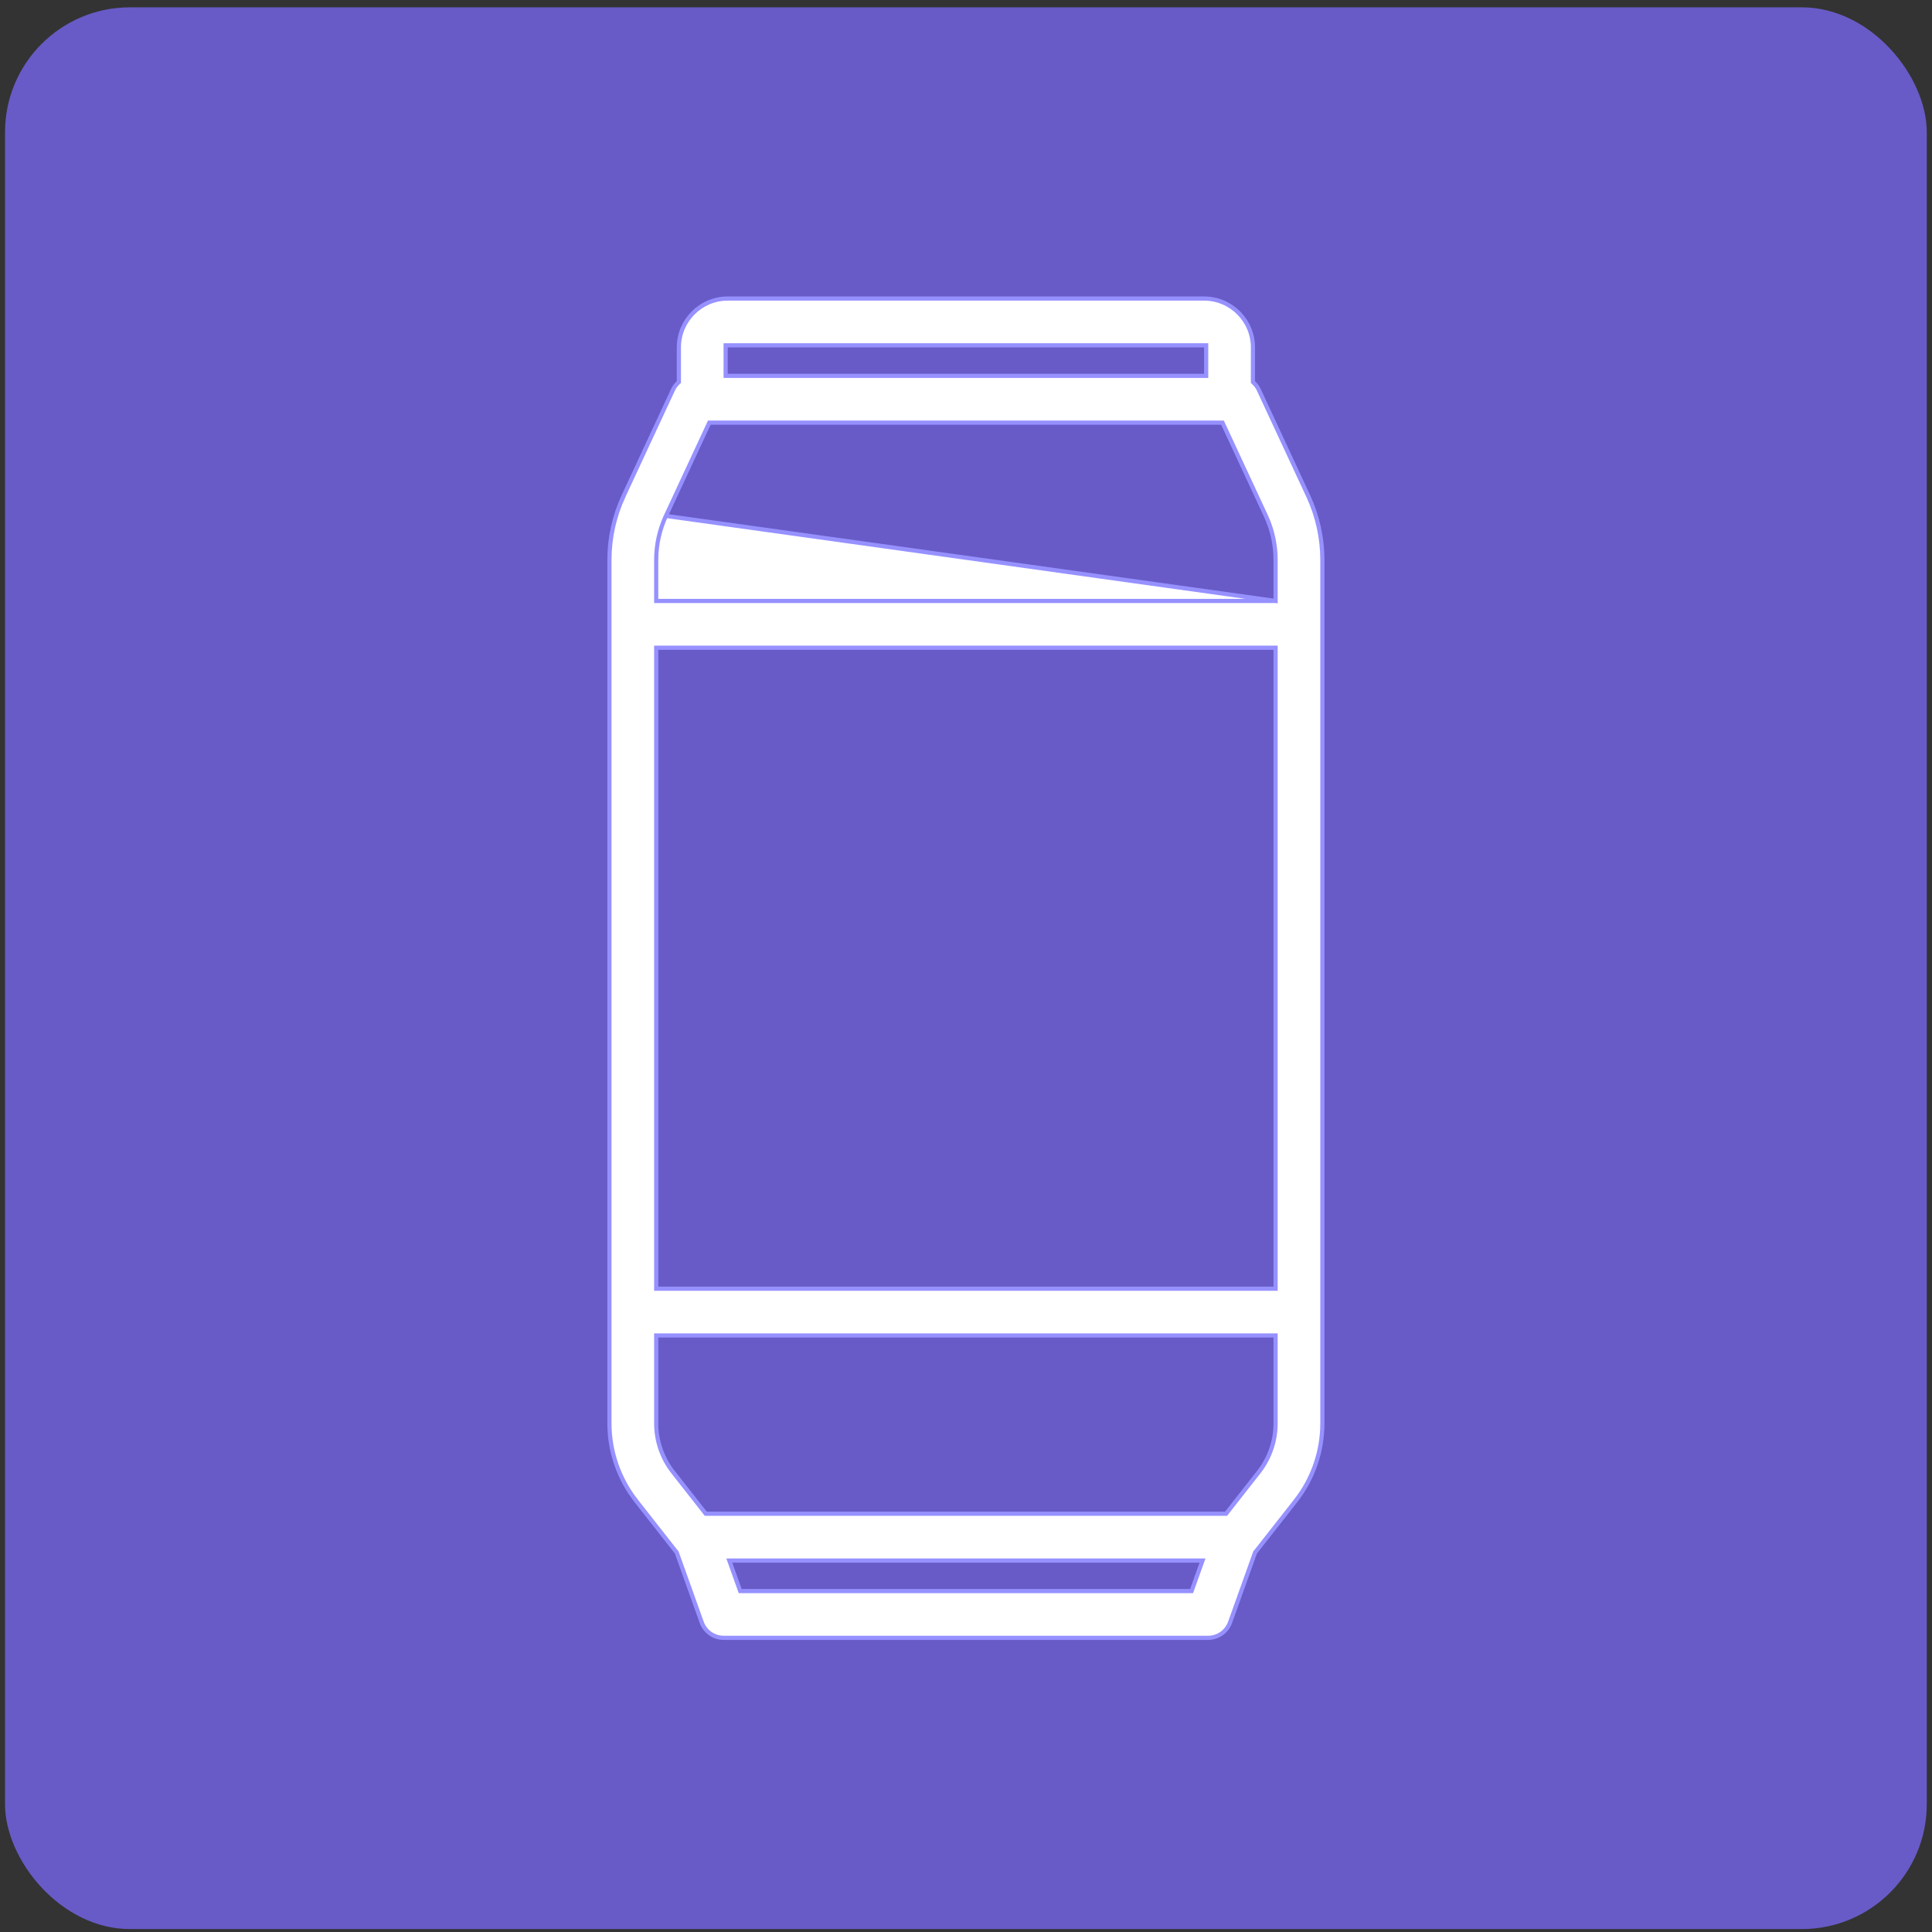 <svg width="232" height="232" viewBox="0 0 232 232" fill="none" xmlns="http://www.w3.org/2000/svg">
<rect x="0" y="0" width="232" height="232" fill="#333333" stroke="none"/>
<rect x="0.603" y="0.88" width="230.77" height="230.767" rx="15" fill="#685BC7"/>
<path d="M153.176 72.165H152.926H79.049H78.799V71.915V67.217C78.799 65.409 79.202 63.59 79.965 61.951L153.176 72.165ZM153.176 72.165V71.915V67.217C153.176 65.412 152.773 63.591 152.011 61.95L152.011 61.95L146.866 50.895L146.798 50.751H146.639H85.335H85.176L85.109 50.895L79.965 61.951L153.176 72.165ZM150.456 45.767V45.873L150.532 45.946C150.781 46.189 150.993 46.45 151.136 46.757L157.104 59.581C158.209 61.961 158.794 64.601 158.794 67.217V170.941C158.794 174.29 157.653 177.59 155.584 180.225L155.78 180.379L155.584 180.225L150.82 186.295C150.817 186.297 150.813 186.3 150.81 186.302C150.795 186.313 150.775 186.33 150.755 186.354L150.727 186.388L150.713 186.429L147.713 194.814L147.949 194.899L147.713 194.814C147.314 195.931 146.256 196.677 145.069 196.677H86.906C85.72 196.677 84.662 195.931 84.263 194.814L84.027 194.899L84.263 194.814L81.263 186.427L81.248 186.387L81.221 186.353C81.201 186.329 81.181 186.312 81.166 186.301C81.163 186.299 81.16 186.296 81.157 186.294L76.392 180.225L76.195 180.379L76.392 180.225C74.322 177.59 73.182 174.29 73.182 170.938V67.217C73.182 64.596 73.767 61.956 74.872 59.581L74.645 59.476L74.872 59.581L80.838 46.757C80.838 46.757 80.838 46.757 80.838 46.757C80.981 46.45 81.194 46.188 81.444 45.945L81.52 45.871V45.766V41.717C81.52 38.482 84.152 35.85 87.387 35.85H144.588C147.824 35.85 150.456 38.482 150.456 41.717V45.767ZM150.802 186.318C150.802 186.318 150.802 186.318 150.802 186.317L150.802 186.318ZM87.387 41.467H87.137V41.717V44.883V45.133H87.387H144.588H144.838V44.883V41.717V41.467H144.588H87.387ZM142.914 191.06H143.09L143.15 190.894L144.28 187.734L144.4 187.399H144.045H87.931H87.576L87.696 187.734L88.826 190.894L88.885 191.06H89.062H142.914ZM151.165 176.758L151.165 176.758C152.462 175.104 153.176 173.04 153.176 170.941V160.615V160.365H152.926H79.049H78.799V160.615V170.938C78.799 173.04 79.514 175.104 80.811 176.758L80.811 176.758L84.676 181.681L84.751 181.776H84.872H147.105H147.227L147.302 181.681L151.165 176.758ZM152.926 154.748H153.176V154.498V78.032V77.782H152.926H79.049H78.799V78.032V154.498V154.748H79.049H152.926Z" fill="white" stroke="#9691FF" stroke-width="0.5"/>
</svg>
